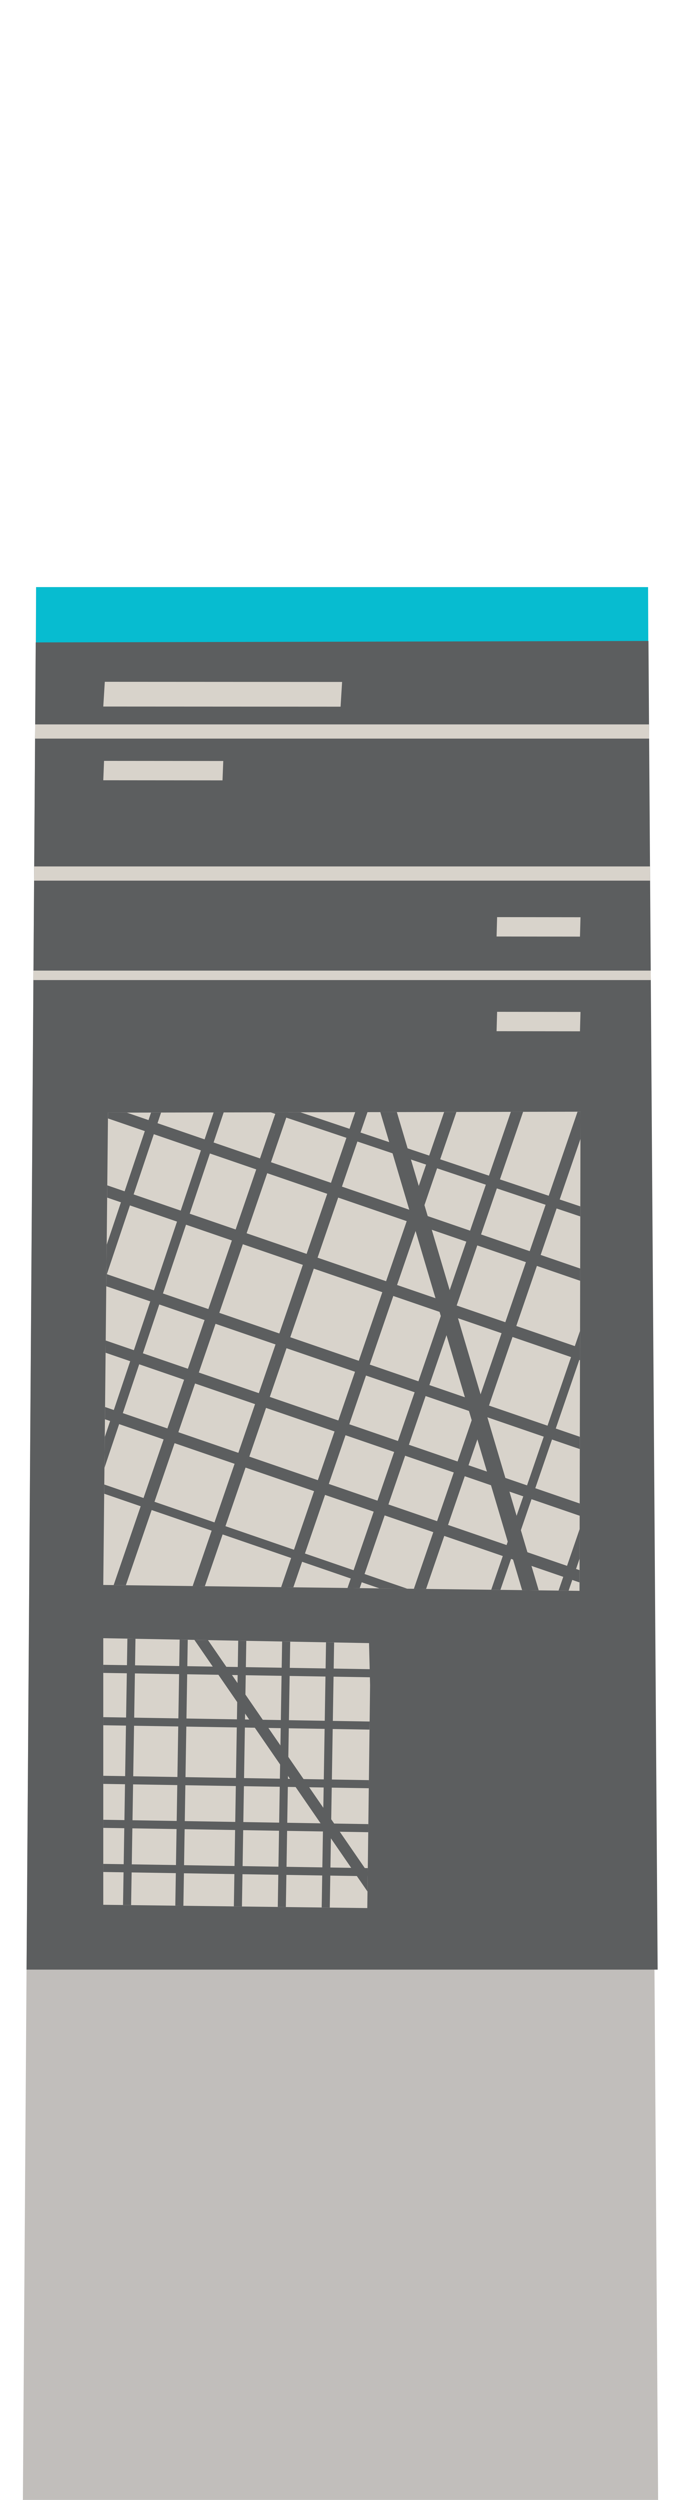 <?xml version="1.0" standalone="no"?><!DOCTYPE svg PUBLIC "-//W3C//DTD SVG 1.1//EN" "http://www.w3.org/Graphics/SVG/1.1/DTD/svg11.dtd"><svg width="72px" height="264px" version="1.1" xmlns="http://www.w3.org/2000/svg" xmlns:xlink="http://www.w3.org/1999/xlink" xml:space="preserve" style="fill-rule:evenodd;clip-rule:evenodd;stroke-linejoin:round;stroke-miterlimit:1.414;"><g><g id="nyc-wayfinding-pylon-medium" transform="matrix(0.5,0,0,0.5,0,24)"><g id="pylon"><g transform="matrix(1,0,0,1,-31.162,0)"><path d="M38.798,76l-2.798,404l134.323,0l-2.784,-404l-128.741,0Z" style="fill:#c1bebb;fill-rule:nonzero;"/></g><g transform="matrix(1,0,0,1,-31.162,0)"><path d="M38.798,76l-0.042,12.435l129.488,-0.435l-0.042,-12l-129.404,0Z" style="fill:#07bcd0;fill-rule:nonzero;"/></g><g transform="matrix(1,0,0,1,-31.162,0)"><path d="M38.717,87.684l-1.941,280.316l133.448,0l-1.943,-280.623l-129.564,0.307Z" style="fill:#5c5e5f;fill-rule:nonzero;"/></g><g transform="matrix(1,0,0,1,-31.162,0)"><path d="M38.237,157l-0.014,2l130.554,0l-0.014,-2l-130.526,0Z" style="fill:#d8d3cb;fill-rule:nonzero;"/></g><g transform="matrix(1,0,0,1,-31.162,0)"><path d="M38.597,105l-0.021,3.001l129.847,0l-0.02,-3.001l-129.806,0Z" style="fill:#d8d3cb;fill-rule:nonzero;"/></g><g transform="matrix(1,0,0,1,-31.162,0)"><path d="M38.389,135l-0.021,3l130.263,0l-0.021,-3l-130.221,0Z" style="fill:#d8d3cb;fill-rule:nonzero;"/></g><g transform="matrix(1,0,0,1,-31.162,0)"><path d="M153.799,149.821l-17.635,-0.025l0.114,-4.093l17.634,0.025l-0.113,4.093Z" style="fill:#d8d3cb;fill-rule:nonzero;"/></g><g transform="matrix(1,0,0,1,-31.162,0)"><path d="M153.799,169.821l-17.635,-0.025l0.114,-4.093l17.634,0.025l-0.113,4.093Z" style="fill:#d8d3cb;fill-rule:nonzero;"/></g><g transform="matrix(1,0,0,1,-31.162,0)"><path d="M103.178,101.257l-50.178,-0.032l0.323,-5.225l50.177,0.032l-0.322,5.225Z" style="fill:#d8d3cb;fill-rule:nonzero;"/></g><g transform="matrix(1,0,0,1,-31.162,0)"><path d="M78.211,116.821l-25.211,-0.025l0.162,-4.093l25.211,0.025l-0.162,4.093Z" style="fill:#d8d3cb;fill-rule:nonzero;"/></g></g><g id="map"><g transform="matrix(1,0,0,1,-31.162,0)"><path d="M54,187l-1,99.756l100.701,1.245l0.211,-101.201l-99.912,0.2Z" style="fill:#d8d3cb;fill-rule:nonzero;"/></g><g transform="matrix(1,0,0,1,-31.162,0)"><clipPath id="tag1"><path d="M54,187l-1,99.756l100.701,1.244l0.211,-101.2l-99.912,0.2Z"/></clipPath><g clip-path="url(#tag1)"><g transform="matrix(1,0,0,1,31.162,-48)"><path d="M18.174,321.682l-1.908,-0.641l30.871,-91.934l1.908,0.641c-10.29,30.645 -20.581,61.289 -30.871,91.934Z" style="fill:#5c5e5f;fill-rule:nonzero;"/></g><g transform="matrix(1,0,0,1,31.162,-48)"><path d="M18.173,282.293l-1.908,-0.641l21.475,-63.953l1.908,0.641c-7.158,21.318 -14.317,42.635 -21.475,63.953Z" style="fill:#5c5e5f;fill-rule:nonzero;"/></g><g transform="matrix(1,0,0,1,31.162,-48)"><path d="M24.643,340.55l-2.319,-0.796l38.028,-110.724l2.319,0.796c-12.676,36.908 -25.352,73.816 -38.028,110.724Z" style="fill:#5c5e5f;fill-rule:nonzero;"/></g><g transform="matrix(1,0,0,1,31.162,-48)"><path d="M41.419,340.55l-2.319,-0.796l38.029,-110.724l2.319,0.796c-12.676,36.908 -25.353,73.816 -38.029,110.724Z" style="fill:#5c5e5f;fill-rule:nonzero;"/></g><g transform="matrix(1,0,0,1,31.162,-48)"><path d="M60.21,340.55l-2.319,-0.796l38.028,-110.724l2.319,0.796c-12.676,36.908 -25.352,73.816 -38.028,110.724Z" style="fill:#5c5e5f;fill-rule:nonzero;"/></g><g transform="matrix(1,0,0,1,31.162,-48)"><path d="M74.303,340.55l-2.319,-0.796l38.028,-110.724l2.319,0.796c-12.676,36.908 -25.352,73.816 -38.028,110.724Z" style="fill:#5c5e5f;fill-rule:nonzero;"/></g><g transform="matrix(1,0,0,1,31.162,-48)"><path d="M88.396,340.55l-2.319,-0.796l38.028,-110.724l2.319,0.796c-12.676,36.908 -25.352,73.816 -38.028,110.724Z" style="fill:#5c5e5f;fill-rule:nonzero;"/></g><g transform="matrix(1,0,0,1,31.162,-48)"><path d="M104.215,340.451l-1.745,-0.599l28.609,-83.3l1.745,0.599c-9.536,27.767 -19.073,55.533 -28.609,83.3Z" style="fill:#5c5e5f;fill-rule:nonzero;"/></g><g transform="matrix(1,0,0,1,31.162,-48)"><path d="M116.374,347.19l-1.904,-0.654l14.807,-43.114l1.904,0.654c-4.936,14.371 -9.871,28.743 -14.807,43.114Z" style="fill:#5c5e5f;fill-rule:nonzero;"/></g><g transform="matrix(1,0,0,1,31.162,-48)"><path d="M129.627,259.248l-91.934,-30.87l0.641,-1.908l91.934,30.87c-0.214,0.636 -0.427,1.272 -0.641,1.908Z" style="fill:#5c5e5f;fill-rule:nonzero;"/></g><g transform="matrix(1,0,0,1,31.162,-48)"><path d="M129.55,272.874l-110.725,-38.028l0.796,-2.319l110.725,38.028c-0.265,0.773 -0.531,1.546 -0.796,2.319Z" style="fill:#5c5e5f;fill-rule:nonzero;"/></g><g transform="matrix(1,0,0,1,31.162,-48)"><path d="M129.55,289.652l-110.725,-38.029l0.796,-2.319l110.725,38.029c-0.265,0.773 -0.531,1.546 -0.796,2.319Z" style="fill:#5c5e5f;fill-rule:nonzero;"/></g><g transform="matrix(1,0,0,1,31.162,-48)"><path d="M129.55,308.442l-110.725,-38.029l0.796,-2.319l110.725,38.029c-0.265,0.773 -0.531,1.546 -0.796,2.319Z" style="fill:#5c5e5f;fill-rule:nonzero;"/></g><g transform="matrix(1,0,0,1,31.162,-48)"><path d="M129.55,322.535l-110.725,-38.029l0.796,-2.319l110.725,38.029c-0.265,0.773 -0.531,1.546 -0.796,2.319Z" style="fill:#5c5e5f;fill-rule:nonzero;"/></g><g transform="matrix(1,0,0,1,31.162,-48)"><path d="M129.55,336.628l-110.725,-38.029l0.796,-2.319l110.725,38.029c-0.265,0.773 -0.531,1.546 -0.796,2.319Z" style="fill:#5c5e5f;fill-rule:nonzero;"/></g><g transform="matrix(1,0,0,1,31.162,-48)"><path d="M102.223,343.028l-83.3,-28.61l0.599,-1.745l83.3,28.61c-0.2,0.582 -0.4,1.163 -0.599,1.745Z" style="fill:#5c5e5f;fill-rule:nonzero;"/></g><g transform="matrix(1,0,0,1,31.162,-48)"><path d="M113.814,347.34l-37.134,-125.042l3.216,-0.955l37.134,125.042c-1.072,0.318 -2.144,0.637 -3.216,0.955Z" style="fill:#5c5e5f;fill-rule:nonzero;"/></g></g></g><g transform="matrix(1,0,0,1,-31.162,0)"><path d="M53,354.305l55.827,0.695l0.591,-47.056l-0.222,-8.907l-56.196,-1.037l0,56.305Z" style="fill:#d8d3cb;fill-rule:nonzero;"/></g><g transform="matrix(1,0,0,1,-31.162,0)"><clipPath id="tag2"><path d="M53,354.305l55.827,0.695l0.703,-55.957l-56.53,-1.043l0,56.305Z"/></clipPath><g clip-path="url(#tag2)"><g transform="matrix(1,0,0,1,31.162,-48)"><path d="M27.405,421.769l-1.709,-0.028l1.338,-81.56l1.709,0.028c-0.446,27.187 -0.892,54.373 -1.338,81.56Z" style="fill:#5c5e5f;fill-rule:nonzero;"/></g><g transform="matrix(1,0,0,1,31.162,-48)"><path d="M38.521,418.153l-1.709,-0.028l1.339,-81.56l1.709,0.028c-0.446,27.187 -0.893,54.373 -1.339,81.56Z" style="fill:#5c5e5f;fill-rule:nonzero;"/></g><g transform="matrix(1,0,0,1,31.162,-48)"><path d="M50.972,414.104l-1.709,-0.028l1.338,-81.56l1.709,0.028c-0.446,27.187 -0.892,54.373 -1.338,81.56Z" style="fill:#5c5e5f;fill-rule:nonzero;"/></g><g transform="matrix(1,0,0,1,31.162,-48)"><path d="M60.311,411.067l-1.709,-0.028l1.336,-81.56l1.709,0.028c-0.445,27.187 -0.891,54.373 -1.336,81.56Z" style="fill:#5c5e5f;fill-rule:nonzero;"/></g><g transform="matrix(1,0,0,1,31.162,-48)"><path d="M69.648,408.03l-1.709,-0.028l1.336,-81.56l1.709,0.028c-0.445,27.187 -0.891,54.373 -1.336,81.56Z" style="fill:#5c5e5f;fill-rule:nonzero;"/></g><g transform="matrix(1,0,0,1,31.162,-48)"><path d="M82.332,354.321l-81.561,-1.336l0.028,-1.709l81.561,1.336c-0.009,0.57 -0.019,1.139 -0.028,1.709Z" style="fill:#5c5e5f;fill-rule:nonzero;"/></g><g transform="matrix(1,0,0,1,31.162,-48)"><path d="M85.947,365.437l-81.561,-1.336l0.028,-1.709l81.561,1.336c-0.009,0.57 -0.019,1.139 -0.028,1.709Z" style="fill:#5c5e5f;fill-rule:nonzero;"/></g><g transform="matrix(1,0,0,1,31.162,-48)"><path d="M89.997,377.888l-81.562,-1.337l0.028,-1.709l81.562,1.337c-0.009,0.57 -0.019,1.139 -0.028,1.709Z" style="fill:#5c5e5f;fill-rule:nonzero;"/></g><g transform="matrix(1,0,0,1,31.162,-48)"><path d="M93.032,387.225l-81.559,-1.335l0.028,-1.709l81.559,1.335c-0.009,0.57 -0.019,1.139 -0.028,1.709Z" style="fill:#5c5e5f;fill-rule:nonzero;"/></g><g transform="matrix(1,0,0,1,31.162,-48)"><path d="M96.071,396.563l-83.778,-1.337l0.027,-1.709l83.778,1.337c-0.009,0.57 -0.018,1.139 -0.027,1.709Z" style="fill:#5c5e5f;fill-rule:nonzero;"/></g><g transform="matrix(1,0,0,1,31.162,-48)"><path d="M81.402,404.869l-51.549,-74.85l1.926,-1.326l51.549,74.85c-0.642,0.442 -1.284,0.884 -1.926,1.326Z" style="fill:#5c5e5f;fill-rule:nonzero;"/></g></g></g></g></g></g></svg>